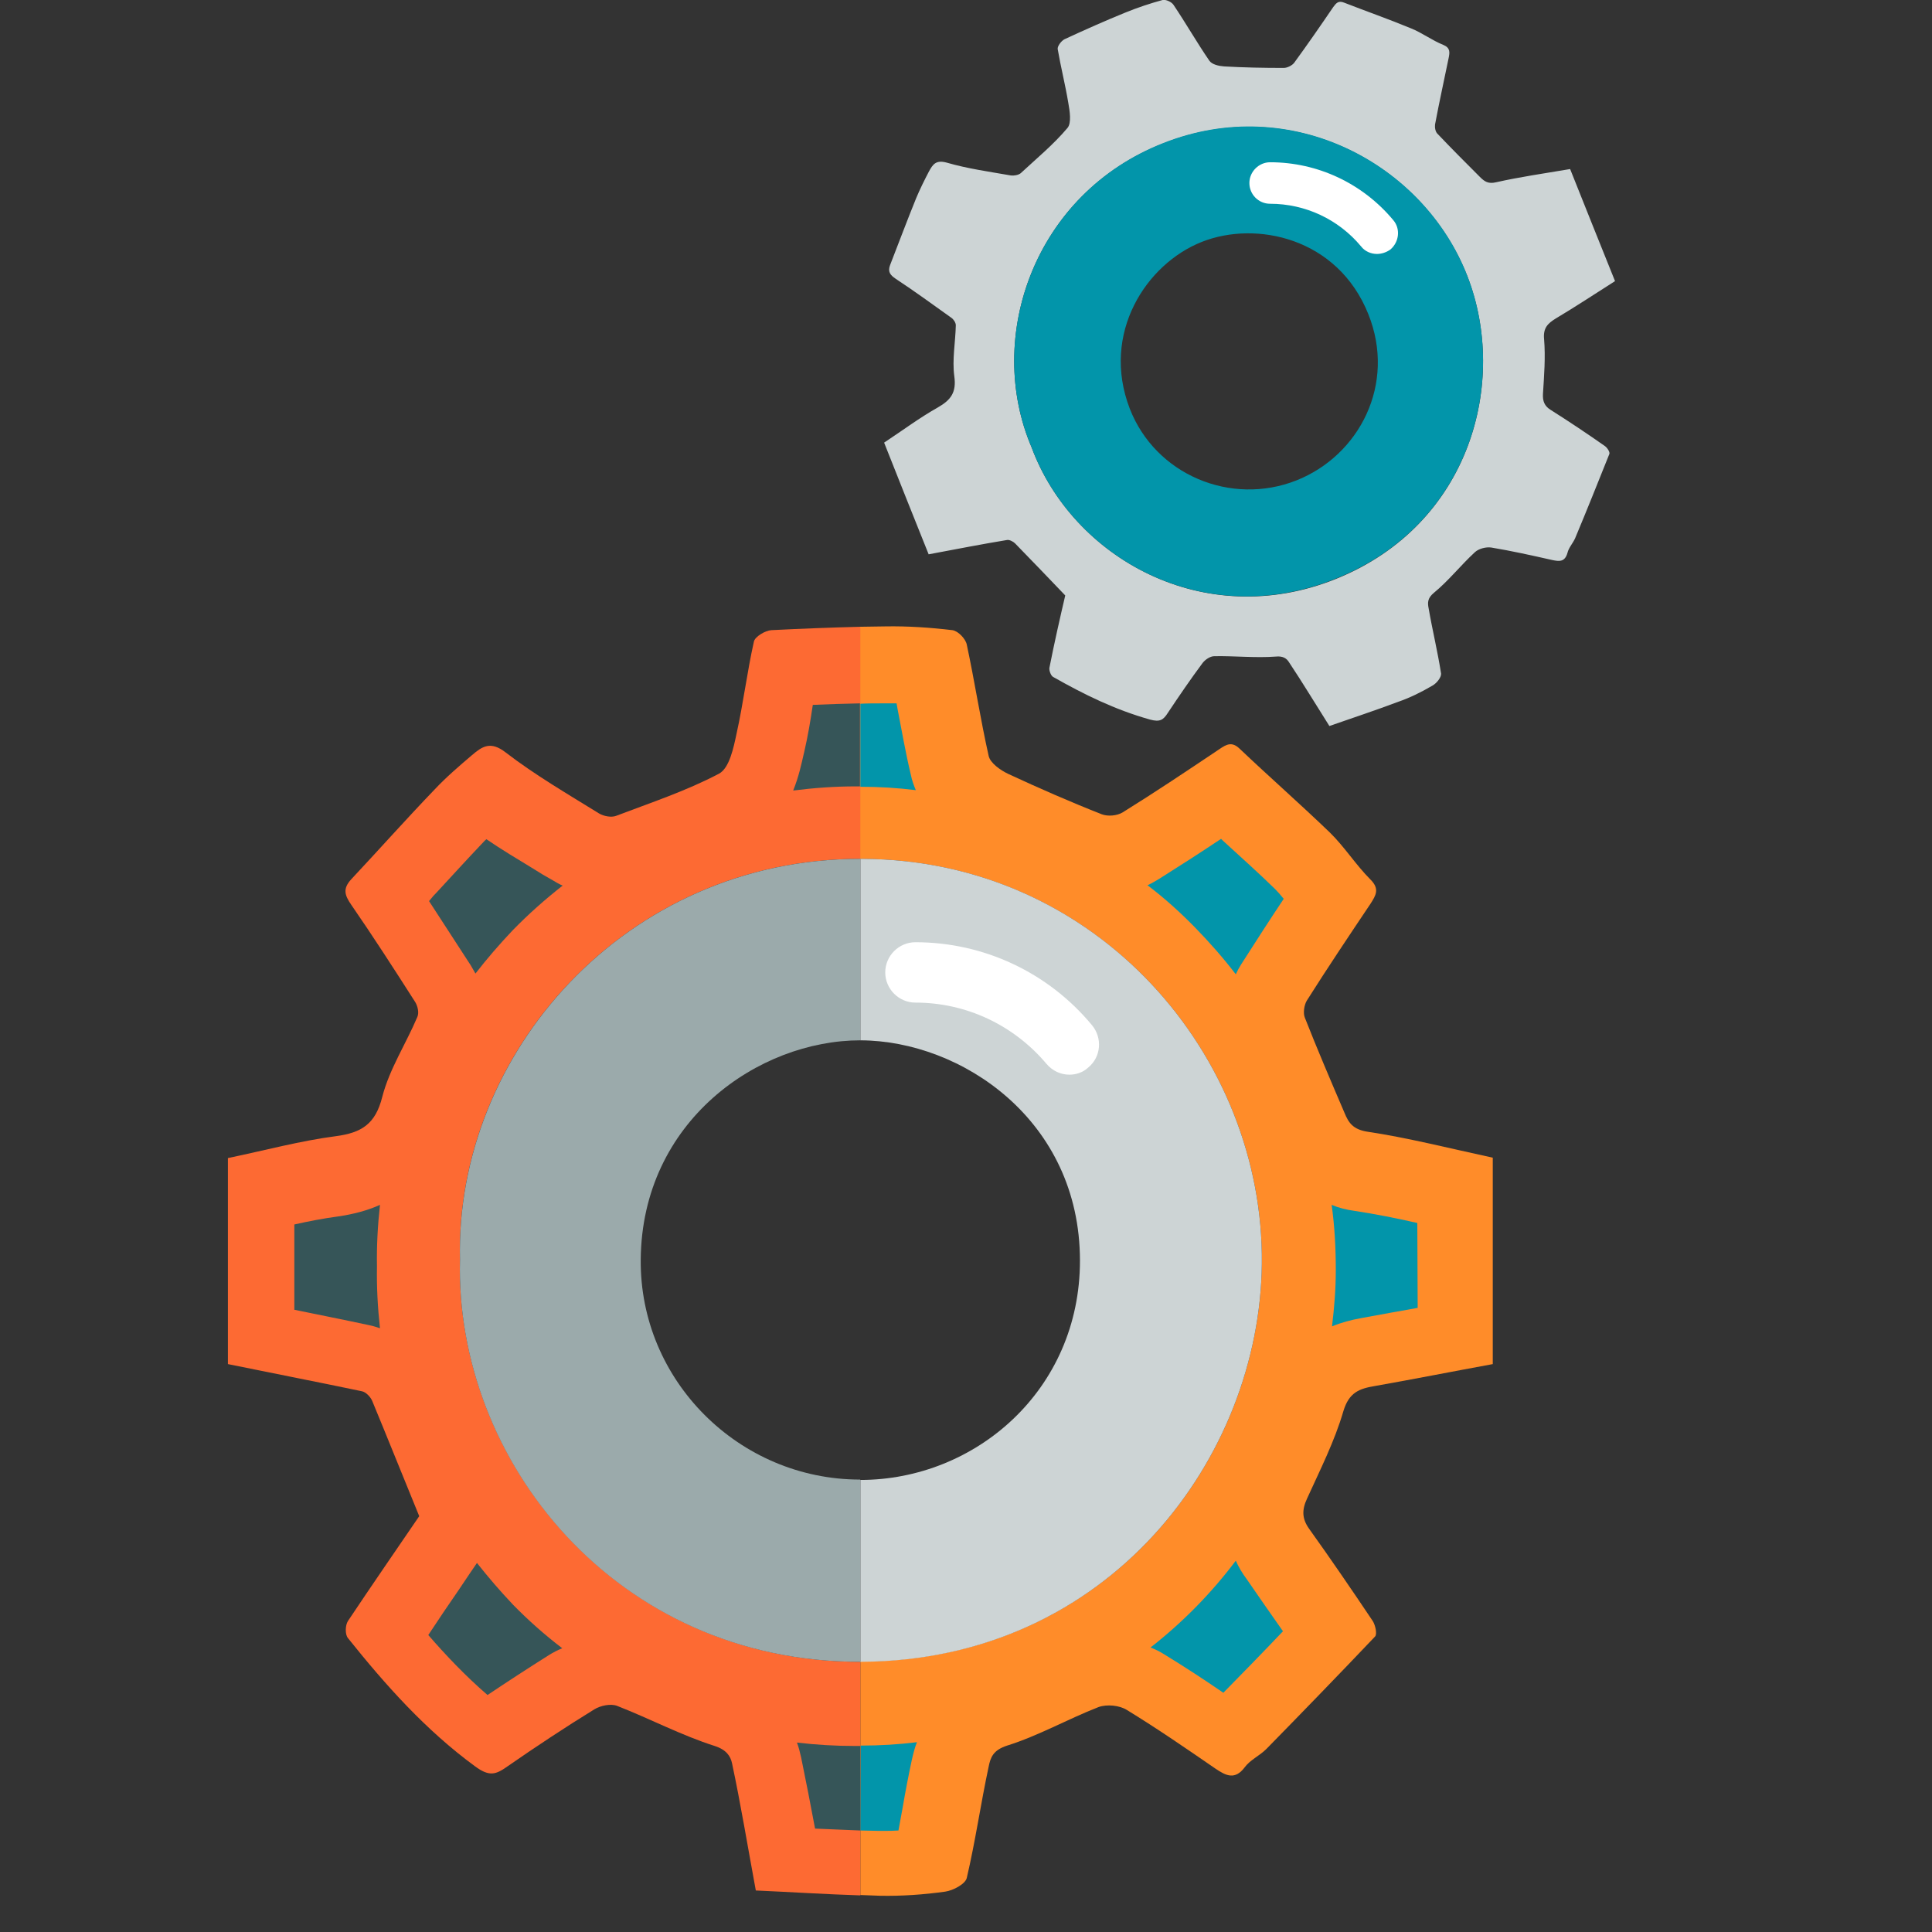 <?xml version="1.0" encoding="utf-8"?>
<!-- Generator: Adobe Illustrator 19.0.0, SVG Export Plug-In . SVG Version: 6.00 Build 0)  -->
<svg version="1.1" id="Layer_1" xmlns="http://www.w3.org/2000/svg" xmlns:xlink="http://www.w3.org/1999/xlink" x="0px" y="0px"
	 viewBox="96 11 512 512" style="enable-background:new 96 11 512 512;" xml:space="preserve">
<rect x="96" y="11" width="512" height="512" fill="#333333" stroke="none"/>
<style type="text/css">
	.st0{display:none;}
	.st1{display:inline;}
	.st2{fill:#FF8C29;}
	.st3{fill:#FD6A33;}
	.st4{fill:#CDD4D5;}
	.st5{fill:#9BAAAB;}
	.st6{fill:#0295AA;}
	.st7{fill:#FFFFFF;}
	.st8{fill:#365558;}
</style>
<g id="Layer_3" class="st0">
	<rect x="302" y="-196.9" class="st1" width="512" height="512.8"/>
</g>
<path class="st2" d="M452,385c1.5-5,4.2-6,8.4-6.7c10.2-1.8,20.3-3.8,31.2-5.8c0-18.6,0-36.8,0-54.7c-12-2.6-22.6-5.3-33.3-6.9
	c-3.7-0.6-4.9-2.3-6-5c-3.6-8.4-7.2-16.8-10.5-25.2c-0.5-1.2-0.2-3.3,0.5-4.5c5.5-8.7,11.2-17.2,16.9-25.7c1.4-2.2,2.5-3.9,0-6.4
	c-3.9-3.9-6.9-8.7-10.8-12.5c-7.9-7.6-16-14.7-23.9-22.2c-2-1.9-3.4-1.2-5.3,0.1c-8.5,5.7-17,11.4-25.7,16.8
	c-1.5,0.9-3.9,1.1-5.5,0.5c-8.4-3.3-16.6-6.9-24.8-10.7c-2.1-1-4.8-2.9-5.2-4.8c-2.2-9.8-3.7-19.7-5.8-29.5
	c-0.3-1.5-2.3-3.6-3.8-3.8c-5.9-0.7-11.8-1.1-17.7-1c-2.3,0-4.5,0.1-6.8,0.1v61.5c0.2,0,0.4,0,0.6,0
	c62.6,0.3,106.5,52.5,105.9,107.3c-0.5,51.3-40.4,105.2-106.2,105.4c-0.1,0-0.2,0-0.2,0v61.9c1.8,0.1,3.5,0.1,5.3,0.2
	c5.7,0.1,11.5-0.3,17.2-1.1c2.1-0.3,5.3-2,5.7-3.6c2.3-9.8,3.7-19.7,5.8-29.5c0.5-2.5,1.2-4.4,4.9-5.6c8.3-2.6,16-7,24.2-10.2
	c2.2-0.8,5.6-0.5,7.6,0.8c8,4.9,15.7,10.2,23.4,15.5c2.8,1.9,5.2,3.1,7.8-0.4c1.4-1.9,3.9-3,5.7-4.8c9.7-9.9,19.3-19.8,28.8-29.8
	c0.6-0.6,0.1-3-0.6-4.1c-5.5-8.2-11.1-16.4-16.9-24.5c-1.9-2.7-1.9-5-0.5-8C445.9,400.4,449.7,392.9,452,385z"/>
<path class="st3" d="M217.9,344.7c-1.3-54.2,43.6-106.1,106.1-106.1v-61.5c-7.9,0.2-15.7,0.5-23.6,0.9c-1.6,0.1-4.3,1.7-4.6,3
	c-1.8,8-2.8,16.3-4.6,24.4c-0.8,3.8-1.9,9.1-4.6,10.6c-8.7,4.6-18.1,7.7-27.3,11.2c-1.3,0.5-3.3,0.1-4.5-0.6
	c-8.4-5.2-17-10.2-24.8-16.2c-4-3.1-6.2-1.6-8.9,0.7c-3.4,2.9-6.8,5.8-9.9,9.1c-7.5,7.8-14.7,15.9-22.1,23.8c-2.3,2.5-1.8,4.2,0,6.8
	c5.8,8.4,11.4,17.1,16.9,25.7c0.7,1.1,1.1,2.9,0.6,4c-3,7.1-7.4,13.8-9.3,21.2c-1.8,7.2-5.5,9.5-12.3,10.4
	c-9.3,1.2-18.5,3.7-28.6,5.8c0,18.6,0,36.7,0,54.6c12.7,2.6,24.1,4.8,35.5,7.2c1.1,0.2,2.4,1.6,2.8,2.7c4.1,9.9,8.1,19.9,12.4,30.4
	c-6,8.8-12.5,18.2-18.9,27.8c-0.7,1.1-0.8,3.5,0,4.5c10,12.5,20.6,24.4,33.7,34c3.8,2.8,5.5,2.2,8.6,0c7.5-5.2,15.2-10.3,23-15.1
	c1.6-1,4.4-1.6,6.1-0.9c8.7,3.4,17,7.8,25.8,10.6c3.1,1,4.2,2.7,4.6,4.6c2.3,10.8,4.1,21.8,6.3,33.7c9.1,0.4,18.4,1,27.7,1.3v-61.9
	C259.1,451.4,216.5,397.8,217.9,344.7z"/>
<path class="st4" d="M324.6,238.6c-0.2,0-0.4,0-0.6,0v48.1h0.1c26.6,0.1,58.1,21.1,58.1,58.4c0,34.3-27.7,58.1-58.2,58.1v48.2
	c0.1,0,0.2,0,0.2,0c65.8-0.3,105.7-54.2,106.2-105.5C431,291.1,387.1,238.9,324.6,238.6z"/>
<path class="st5" d="M323.9,403.1c-32,0-58.4-26.2-58.1-58.3c0.3-36.7,31.2-58.1,58.2-58.1v-48.1c-62.5,0-107.4,51.9-106.1,106.2
	c-1.4,53.1,41.2,106.7,106.1,106.6v-48.2C324,403.1,323.9,403.1,323.9,403.1z"/>
<path class="st4" d="M378.3,168.8c-4.6-4.8-8.9-9.3-13.3-13.8c-0.5-0.5-1.5-1-2.1-0.9c-6.7,1.1-13.3,2.4-20.8,3.8
	c-3.9-9.7-7.8-19.5-11.8-29.6c5-3.3,9.4-6.6,14.2-9.3c3.5-2,5-4,4.4-8.3c-0.6-4.4,0.3-9,0.4-13.5c0-0.7-0.6-1.6-1.2-2
	c-4.9-3.5-9.7-7-14.7-10.3c-1.5-1-2.2-1.9-1.5-3.7c2.3-5.9,4.5-11.8,6.9-17.7c1-2.4,2.2-4.8,3.4-7.1c1-1.8,1.8-3.1,4.7-2.3
	c5.5,1.6,11.3,2.4,17,3.4c0.8,0.1,2-0.1,2.6-0.6c4.2-3.9,8.7-7.6,12.4-12c1.1-1.3,0.6-4.5,0.2-6.7c-0.8-4.8-2-9.5-2.8-14.2
	c-0.1-0.8,1-2.2,1.8-2.6c5.4-2.5,10.8-4.9,16.2-7.1c3.2-1.3,6.5-2.4,9.8-3.3c0.8-0.2,2.4,0.5,2.9,1.3c3.3,4.9,6.2,10,9.5,14.8
	c0.7,1,2.5,1.4,3.9,1.5c5.2,0.3,10.5,0.4,15.8,0.4c1,0,2.3-0.7,2.8-1.4c3.5-4.8,6.9-9.7,10.3-14.7c0.8-1.1,1.4-1.8,2.9-1.2
	c5.9,2.3,11.9,4.4,17.7,6.8c3,1.2,5.6,3.2,8.6,4.4c1.9,0.8,1.7,2,1.4,3.5c-1.2,5.9-2.5,11.7-3.6,17.6c-0.1,0.8,0.1,2,0.7,2.5
	c3.7,3.9,7.4,7.6,11.2,11.4c1.2,1.2,2.2,1.9,4.3,1.4c6.2-1.4,12.5-2.3,19.6-3.5c3.9,9.7,7.8,19.6,11.9,29.7
	c-5.5,3.5-10.5,6.8-15.7,9.9c-2.1,1.3-3.4,2.5-3.1,5.5c0.4,4.8,0,9.7-0.3,14.5c-0.1,1.9,0.4,3.2,2,4.2c4.9,3.1,9.7,6.3,14.4,9.6
	c0.6,0.4,1.4,1.6,1.2,2.1c-3,7.5-6,15-9.1,22.4c-0.6,1.3-1.7,2.5-2,3.8c-0.7,2.5-2.2,2.3-4.1,1.9c-5.3-1.2-10.7-2.4-16.1-3.3
	c-1.4-0.2-3.3,0.3-4.3,1.2c-3.8,3.5-7,7.6-10.9,10.8c-1.7,1.4-1.7,2.6-1.4,4.1c1,5.8,2.4,11.5,3.3,17.3c0.1,1-1.2,2.6-2.3,3.2
	c-2.9,1.7-5.9,3.2-9.1,4.3c-6.1,2.3-12.2,4.3-18.2,6.4c-3.8-6-7.1-11.5-10.7-16.9c-0.6-1-1.6-1.7-3.5-1.5
	c-5.4,0.4-10.9-0.2-16.3-0.1c-1.1,0-2.4,0.9-3.1,1.8c-3.2,4.3-6.2,8.7-9.2,13.2c-1.2,1.9-2.1,2.5-4.7,1.8
	c-9.3-2.6-17.6-6.7-25.7-11.3c-0.6-0.3-1.1-1.7-1-2.4C375.4,181.4,376.9,174.8,378.3,168.8z M369.4,129.6
	c10.8,29.1,45.5,49,80.7,34.8c35.6-14.4,45.6-52.2,34.8-80.1c-11.6-29.9-46.7-48.7-80.6-35.3C370.1,62.3,356.9,100.4,369.4,129.6z"
	/>
<path class="st6" d="M369.4,129.6c-12.5-29.2,0.7-67.3,34.9-80.7c33.9-13.4,69.1,5.5,80.6,35.3c10.8,27.9,0.8,65.8-34.8,80.1
	C414.9,178.6,380.2,158.7,369.4,129.6z M439.6,138.3c16.6-6.6,26.5-25.5,19-44.1c-8.1-20.2-29.7-24.8-44.1-19.1
	c-14.7,5.8-26.8,24.2-19.1,44.2C402.2,136.8,422.2,145.2,439.6,138.3z"/>
<path class="st7" d="M379.4,295.8c-2.3,0-4.5-1-6.1-2.9c-8.7-10.3-21.3-16.2-34.7-16.2c-4.4,0-8-3.6-8-8s3.6-8,8-8
	c18.1,0,35.2,8,46.8,22c2.8,3.4,2.4,8.4-1,11.2C383,295.2,381.2,295.8,379.4,295.8z"/>
<path class="st7" d="M460.9,78.3c-1.6,0-3.2-0.7-4.2-2c-6-7.2-14.8-11.3-24.1-11.3c-3.1,0-5.5-2.5-5.5-5.5s2.5-5.5,5.5-5.5
	c12.6,0,24.5,5.6,32.6,15.3c2,2.3,1.6,5.8-0.7,7.8C463.4,77.9,462.1,78.3,460.9,78.3z"/>
<path class="st6" d="M324,496.1c1.6,0,3.2,0.1,4.8,0.1c0.4,0,0.9,0,1.3,0c1.3,0,2.6,0,4-0.1c0.4-2,0.7-4,1.1-6
	c0.7-4.1,1.5-8.3,2.4-12.5c0.4-1.8,0.8-3.4,1.4-4.9c-4.8,0.6-9.8,0.9-14.9,0.9L324,496.1L324,496.1z"/>
<path class="st6" d="M338.7,220.4c-0.5-1.2-1-2.5-1.3-4c-1.4-5.8-2.4-11.7-3.5-17.3c-0.1-0.6-0.2-1.1-0.3-1.7c-1,0-2,0-3,0h-1
	c-1.8,0-3.7,0-5.6,0.1v22C329,219.5,333.9,219.8,338.7,220.4z"/>
<path class="st6" d="M420.1,233.8c-0.2-0.2-0.3-0.3-0.5-0.5c-5.7,3.8-11,7.2-16.4,10.6c-1,0.6-2,1.2-3.1,1.7
	c4.5,3.4,8.7,7.2,12.7,11.3c3.8,3.9,7.4,8,10.7,12.3c0.4-0.9,0.9-1.8,1.4-2.6c3.7-5.8,7.5-11.7,11.3-17.4c-0.8-1-1.6-1.9-2.3-2.6
	C429.5,242.3,424.9,238.2,420.1,233.8z"/>
<path class="st6" d="M423.5,424.6c-6.4,8.5-14,16.3-22.6,23c1.3,0.5,2.5,1.1,3.6,1.8c5.4,3.3,10.6,6.7,15.7,10.2
	c4.9-5,10.3-10.5,15.8-16.3c-3.1-4.4-6.3-9-9.6-13.8C425.2,427.9,424.2,426.2,423.5,424.6z"/>
<path class="st6" d="M471.6,335.1c-5.7-1.3-11.3-2.4-16.6-3.2c-2.2-0.3-4.2-0.8-6.1-1.6c0.8,5.7,1.1,11.5,1.1,17.3
	c0,5-0.4,9.9-1,14.9c2.4-1,5-1.7,7.8-2.2c4.9-0.9,9.8-1.8,14.9-2.7L471.6,335.1z"/>
<path class="st8" d="M185.4,333.4c-3.7,0.5-7.4,1.2-11.4,2.1v22.6c6.8,1.4,13.4,2.7,19.9,4.1c1,0.2,1.9,0.5,2.8,0.8
	c-0.6-5.4-0.9-10.9-0.8-16.4c-0.1-5.4,0.2-10.9,0.8-16.3C193.4,331.8,189.6,332.8,185.4,333.4z"/>
<path class="st8" d="M309.1,210.4l-0.1,0.4c-0.6,2.6-1.3,6-2.8,9.7c5.5-0.7,11-1.1,16.6-1.1h0.5c0.2,0,0.4,0,0.6,0v-22
	c-4.1,0.1-8.3,0.2-12.5,0.4C310.8,201.9,310.1,206.1,309.1,210.4z"/>
<path class="st8" d="M323.3,473.7h-0.7c-5.2,0-10.3-0.3-15.4-0.9c0.5,1.3,0.8,2.6,1.1,3.9c1.3,6.3,2.5,12.5,3.7,18.9
	c4,0.2,8,0.3,12,0.5v-22.4C323.8,473.7,323.5,473.7,323.3,473.7z"/>
<path class="st8" d="M222.4,425.2c0,0-3.5,5.1-4.8,7.1c-2.7,3.9-5.4,7.9-8.1,12c4.6,5.3,9.8,10.8,15.7,15.9
	c5.5-3.7,10.9-7.2,16.3-10.6c1.1-0.7,2.3-1.3,3.5-1.8c-4.6-3.5-9-7.4-13.1-11.6C228.5,432.6,225.4,429,222.4,425.2z"/>
<path class="st8" d="M237.3,241.2c-4.1-2.5-8.3-5-12.4-7.8c-0.5,0.4-0.9,0.9-1.3,1.3c-3.9,4.1-7.8,8.4-11.6,12.5
	c-0.8,0.8-1.6,1.7-2.3,2.6c3.8,5.8,7.5,11.6,11.1,17.1c0.4,0.7,0.8,1.4,1.2,2.1c3.1-4,6.4-7.8,9.9-11.5c4.2-4.3,8.6-8.2,13.2-11.8
	c-0.9-0.4-1.8-0.9-2.6-1.4C240.7,243.3,239,242.3,237.3,241.2z"/>
</svg>
